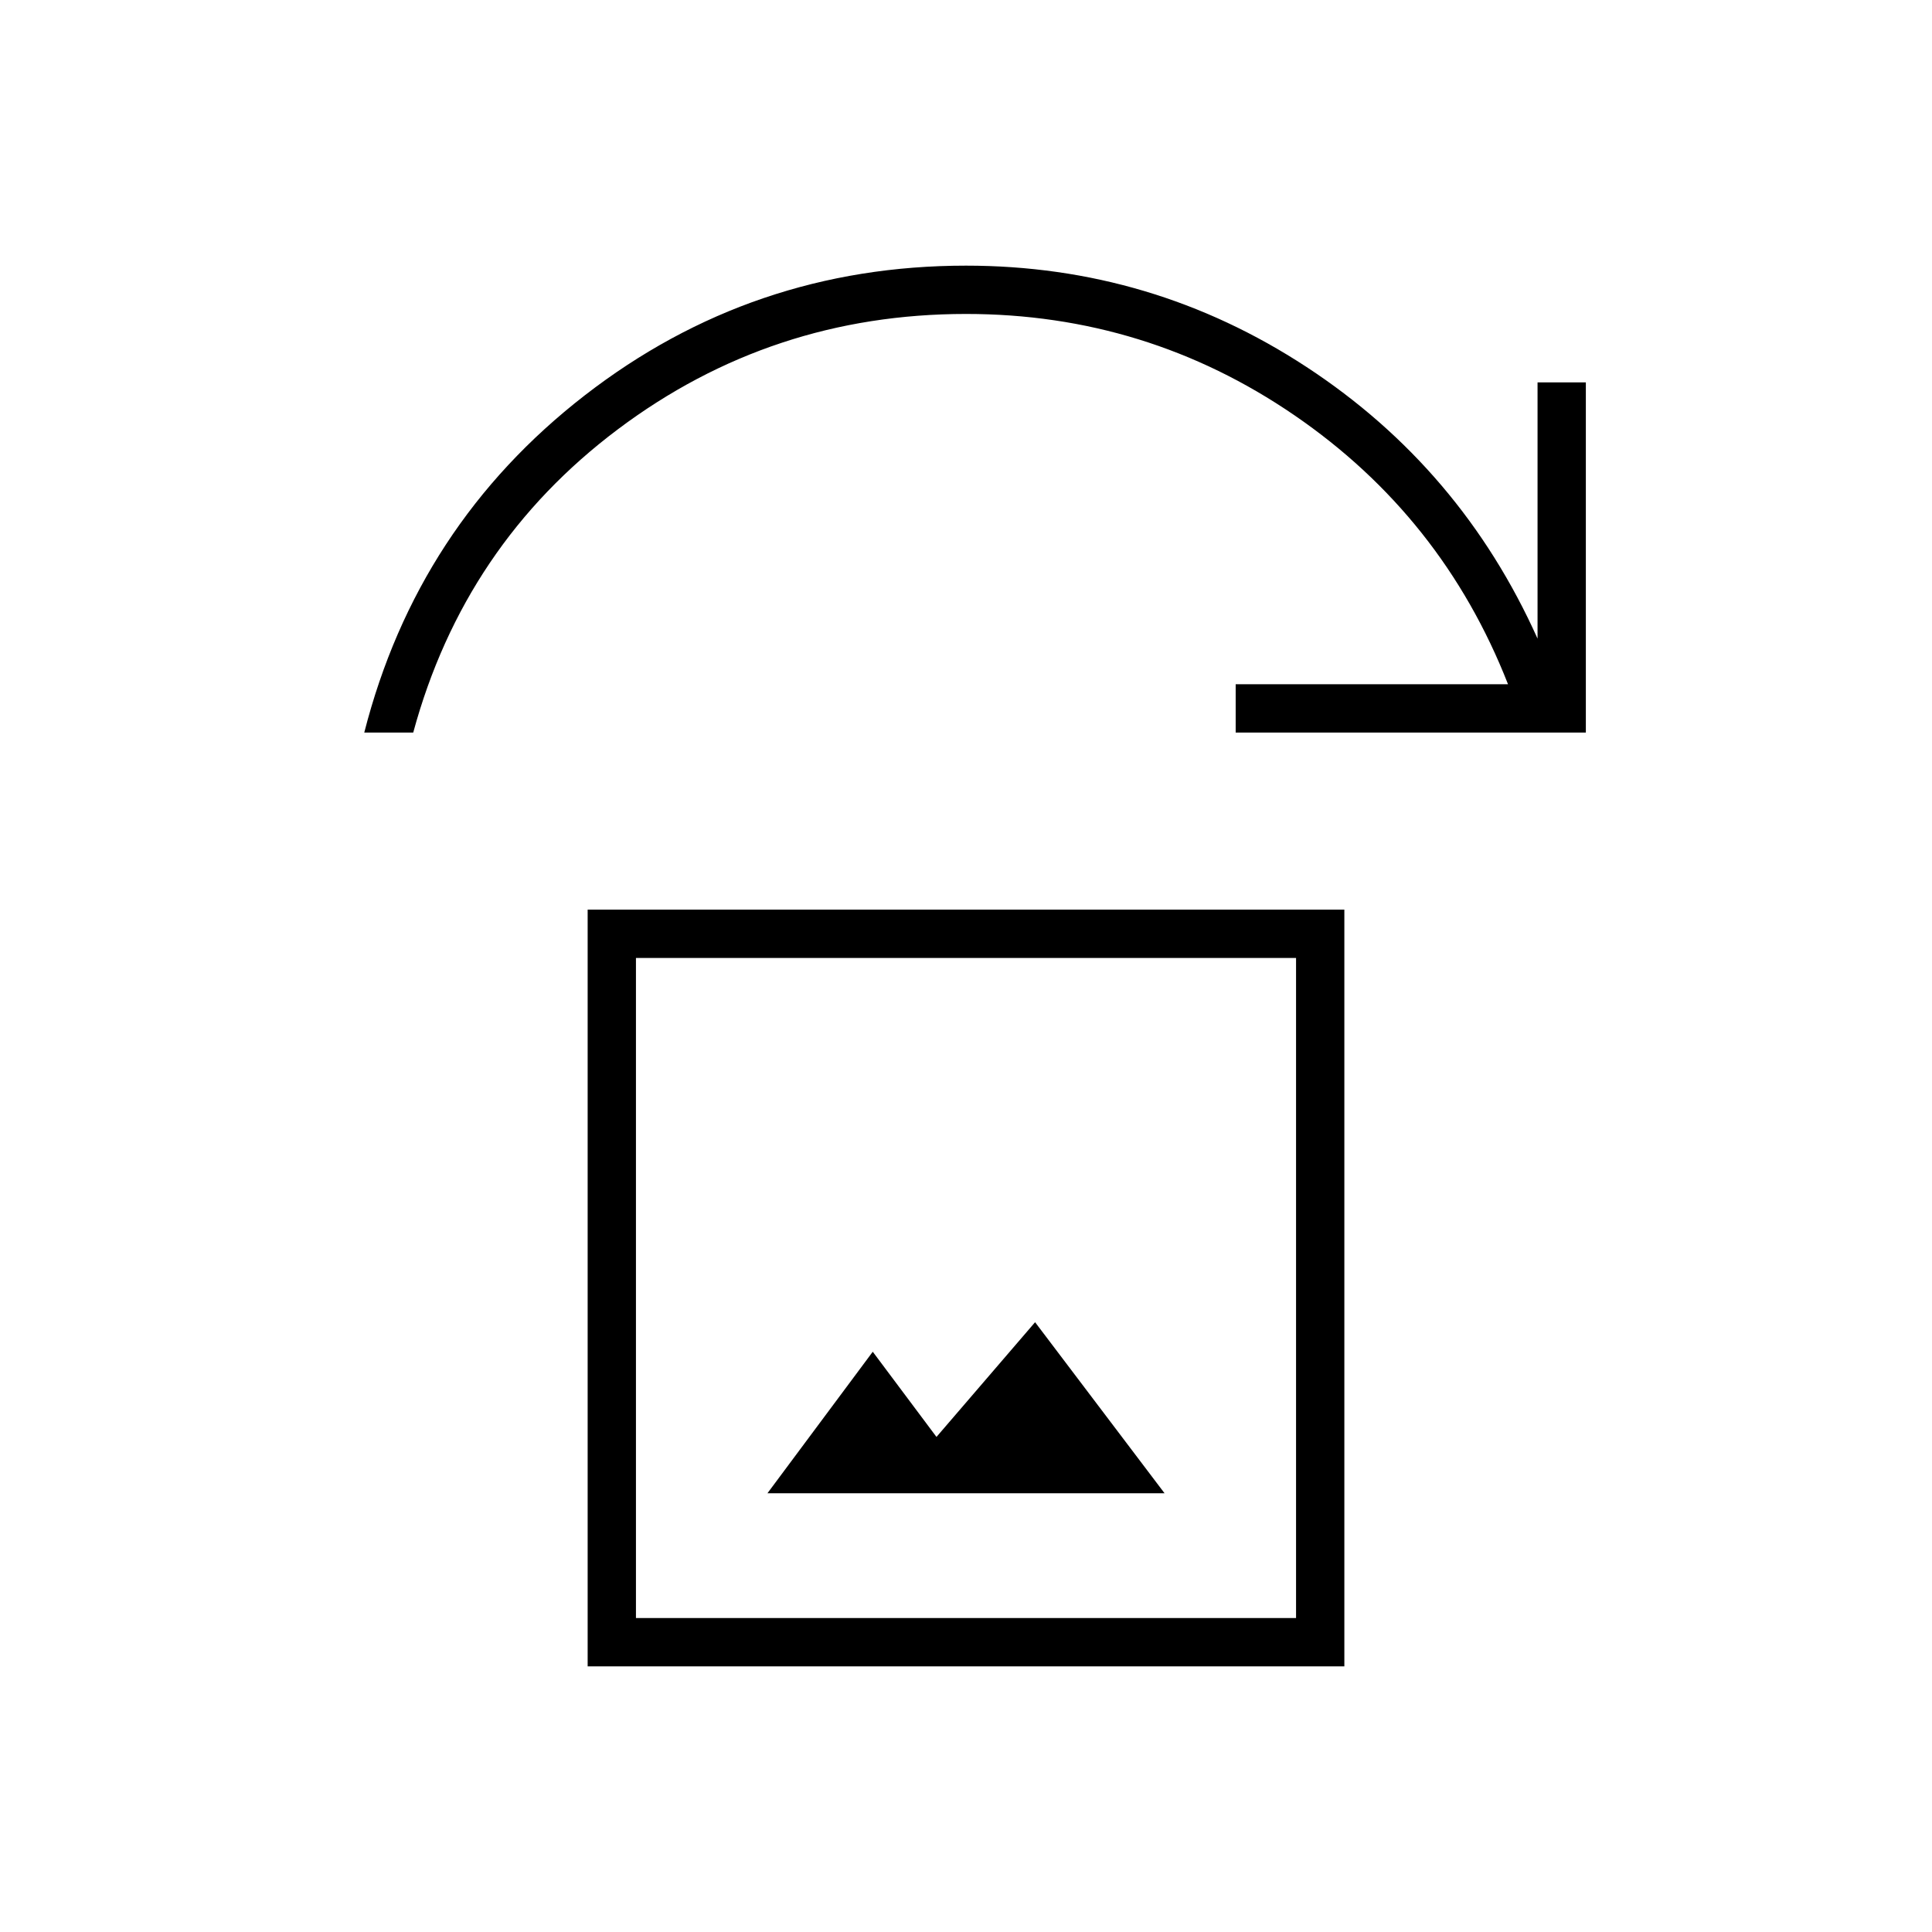 <svg xmlns="http://www.w3.org/2000/svg" height="40" viewBox="0 -960 960 960" width="40"><path d="M381.33-218h197.34l-64.34-85-49 57-31.66-42.33L381.33-218ZM292-132v-376h376v376H292Zm24-24h328v-328H316v328ZM181-596q26.33-103 109.5-167.5T480-828q92.33 0 169.17 50.33Q726-727.33 764-642.67V-770h24v174H614v-24h135.33q-32.66-83.33-106.16-133.67Q569.67-804 480-804q-96.67 0-173 57.33Q230.67-689.33 205.33-596H181Zm135 440v-328 328Z"/></svg>